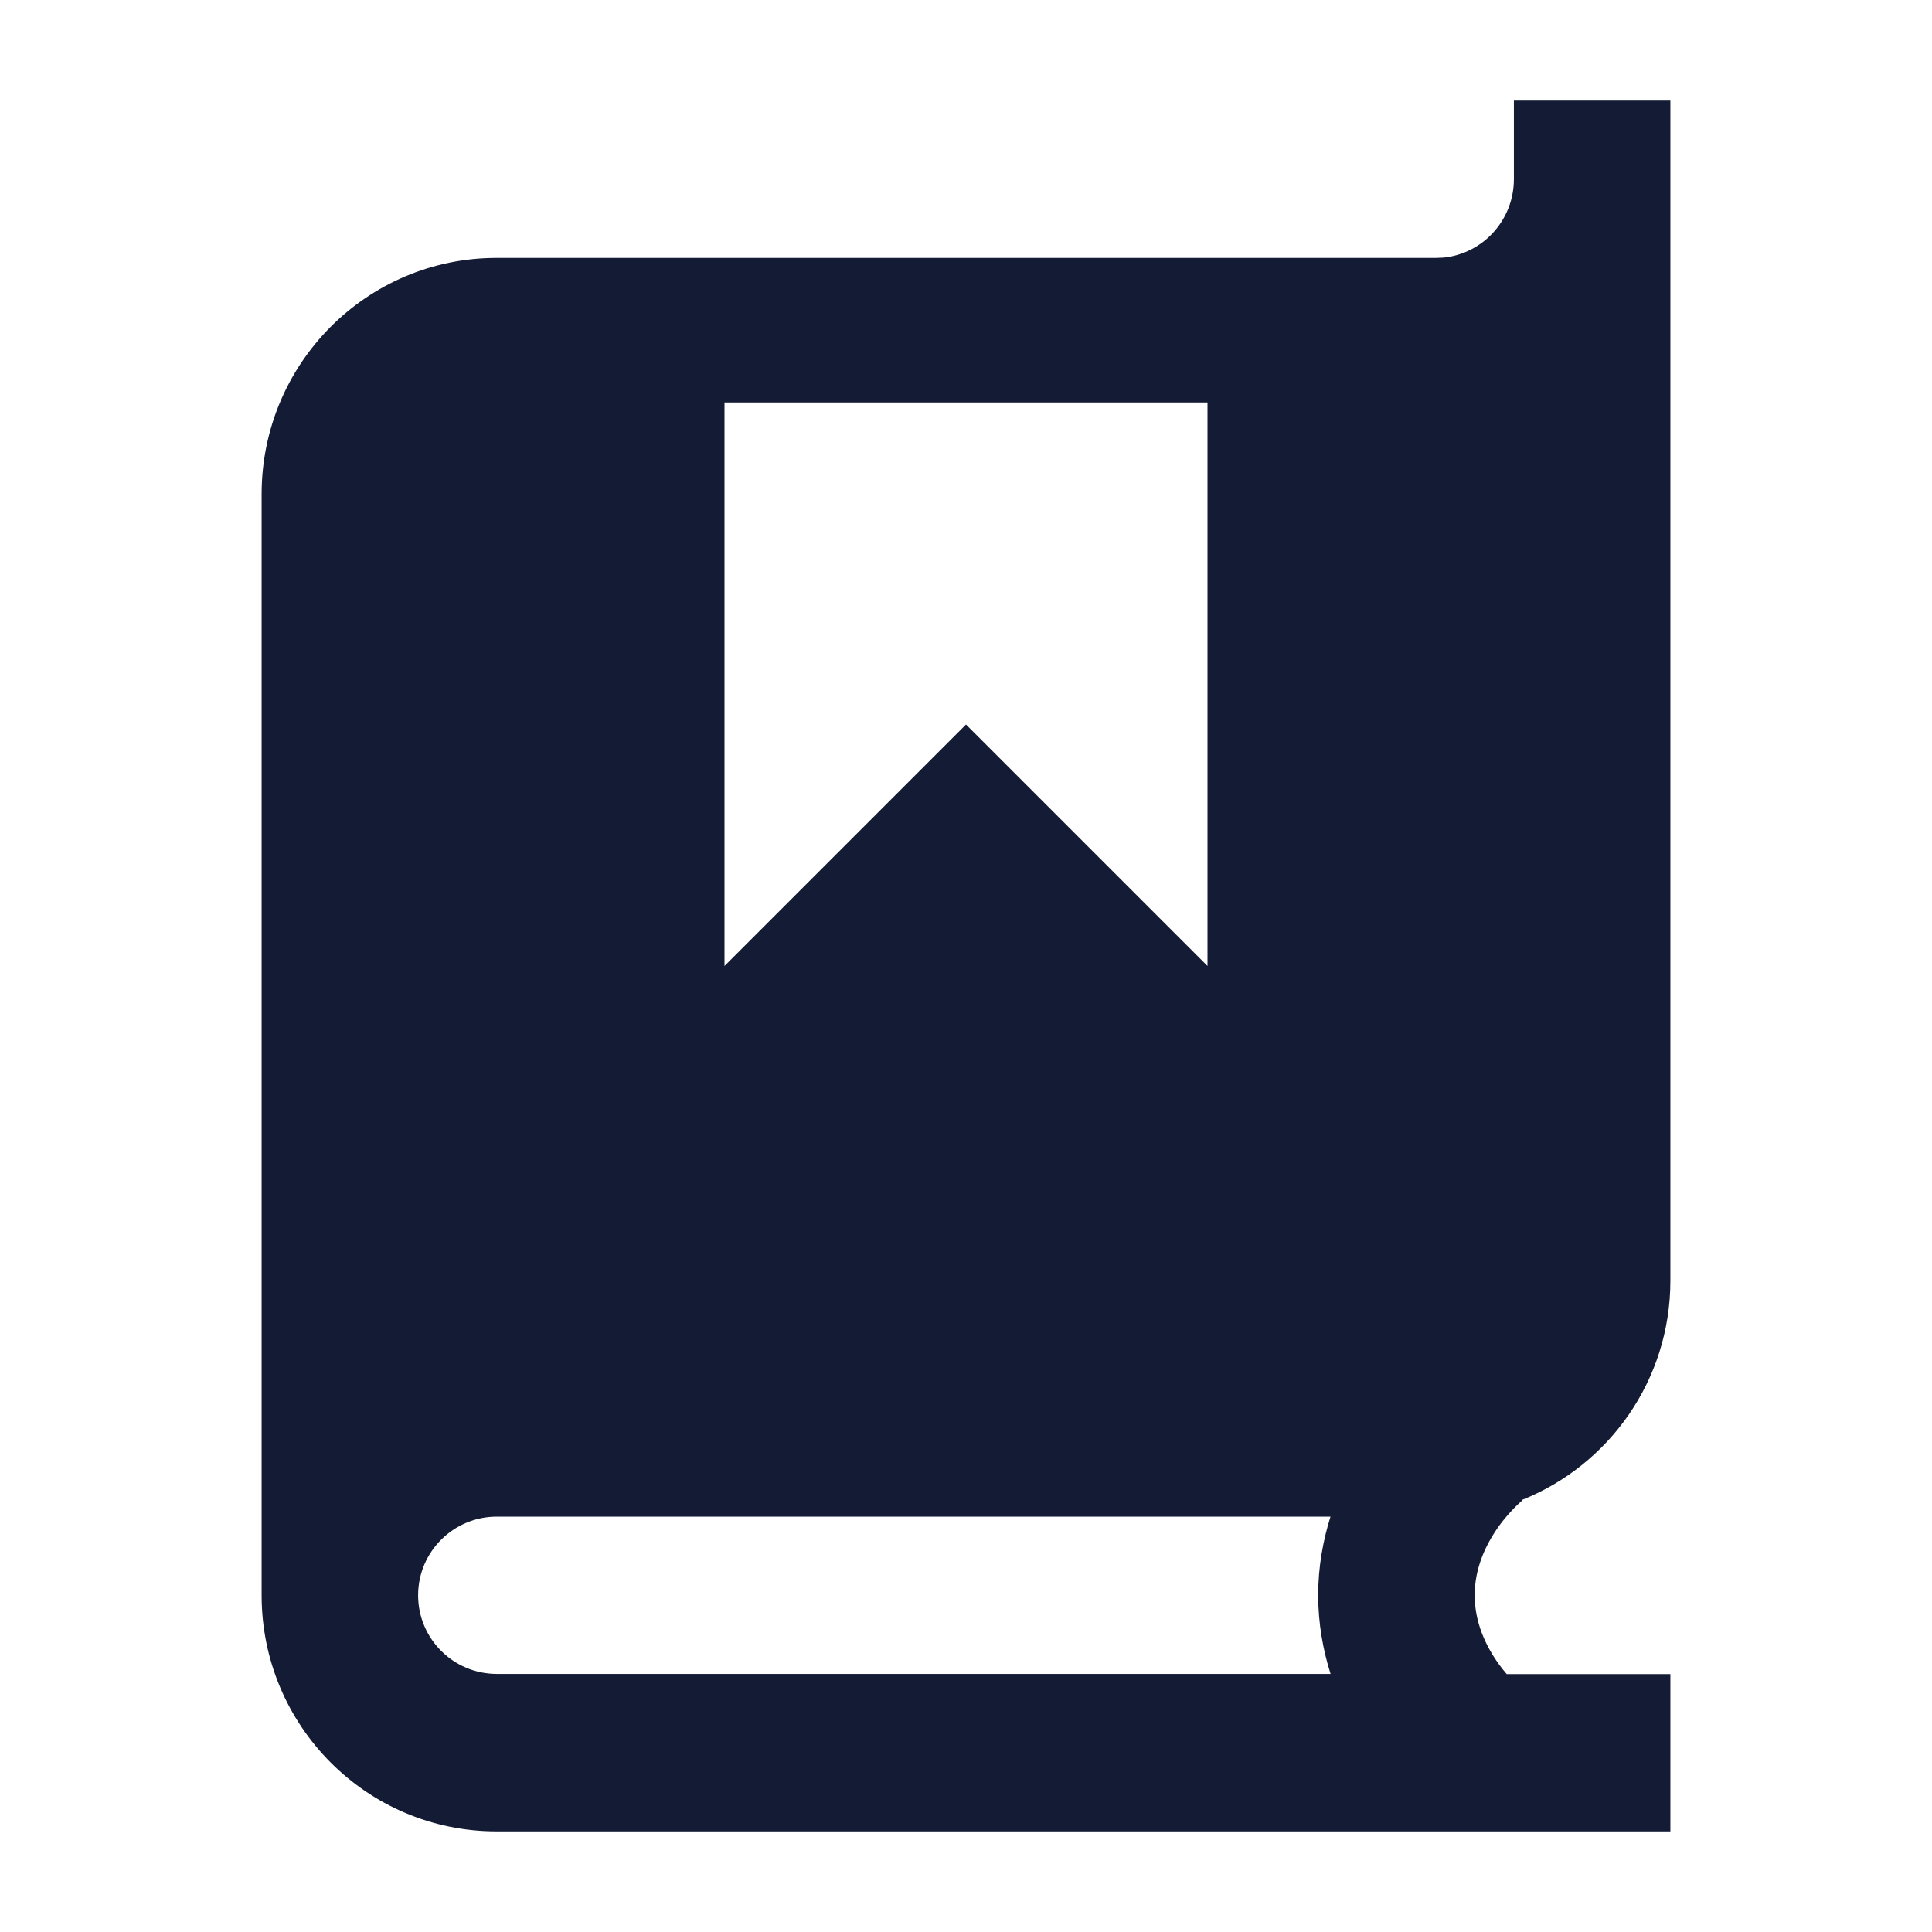 <svg width="24" height="24" viewBox="0 0 24 24" fill="none" xmlns="http://www.w3.org/2000/svg">
<path d="M20.75 15.909C20.75 17.147 19.985 18.203 18.906 18.633L18.91 18.639L18.911 18.637L18.913 18.636L18.908 18.641C18.896 18.651 18.874 18.67 18.845 18.698C18.786 18.756 18.702 18.844 18.62 18.958C18.453 19.191 18.319 19.483 18.319 19.816C18.319 20.15 18.453 20.442 18.62 20.674C18.652 20.719 18.686 20.759 18.717 20.796H20.75V22.75H6.167C4.556 22.75 3.25 21.437 3.25 19.818V6.137C3.25 4.518 4.556 3.204 6.167 3.204H17.833L17.933 3.2C18.423 3.15 18.805 2.733 18.806 2.228V1.25H20.75V15.909ZM6.172 18.84C5.632 18.84 5.194 19.278 5.194 19.817C5.194 20.357 5.632 20.794 6.172 20.794H16.529C16.437 20.502 16.375 20.175 16.375 19.815C16.375 19.457 16.437 19.131 16.528 18.84H6.172ZM9 5V12L12 9L15 12V5H9Z" fill="#141B34"/>
</svg>
